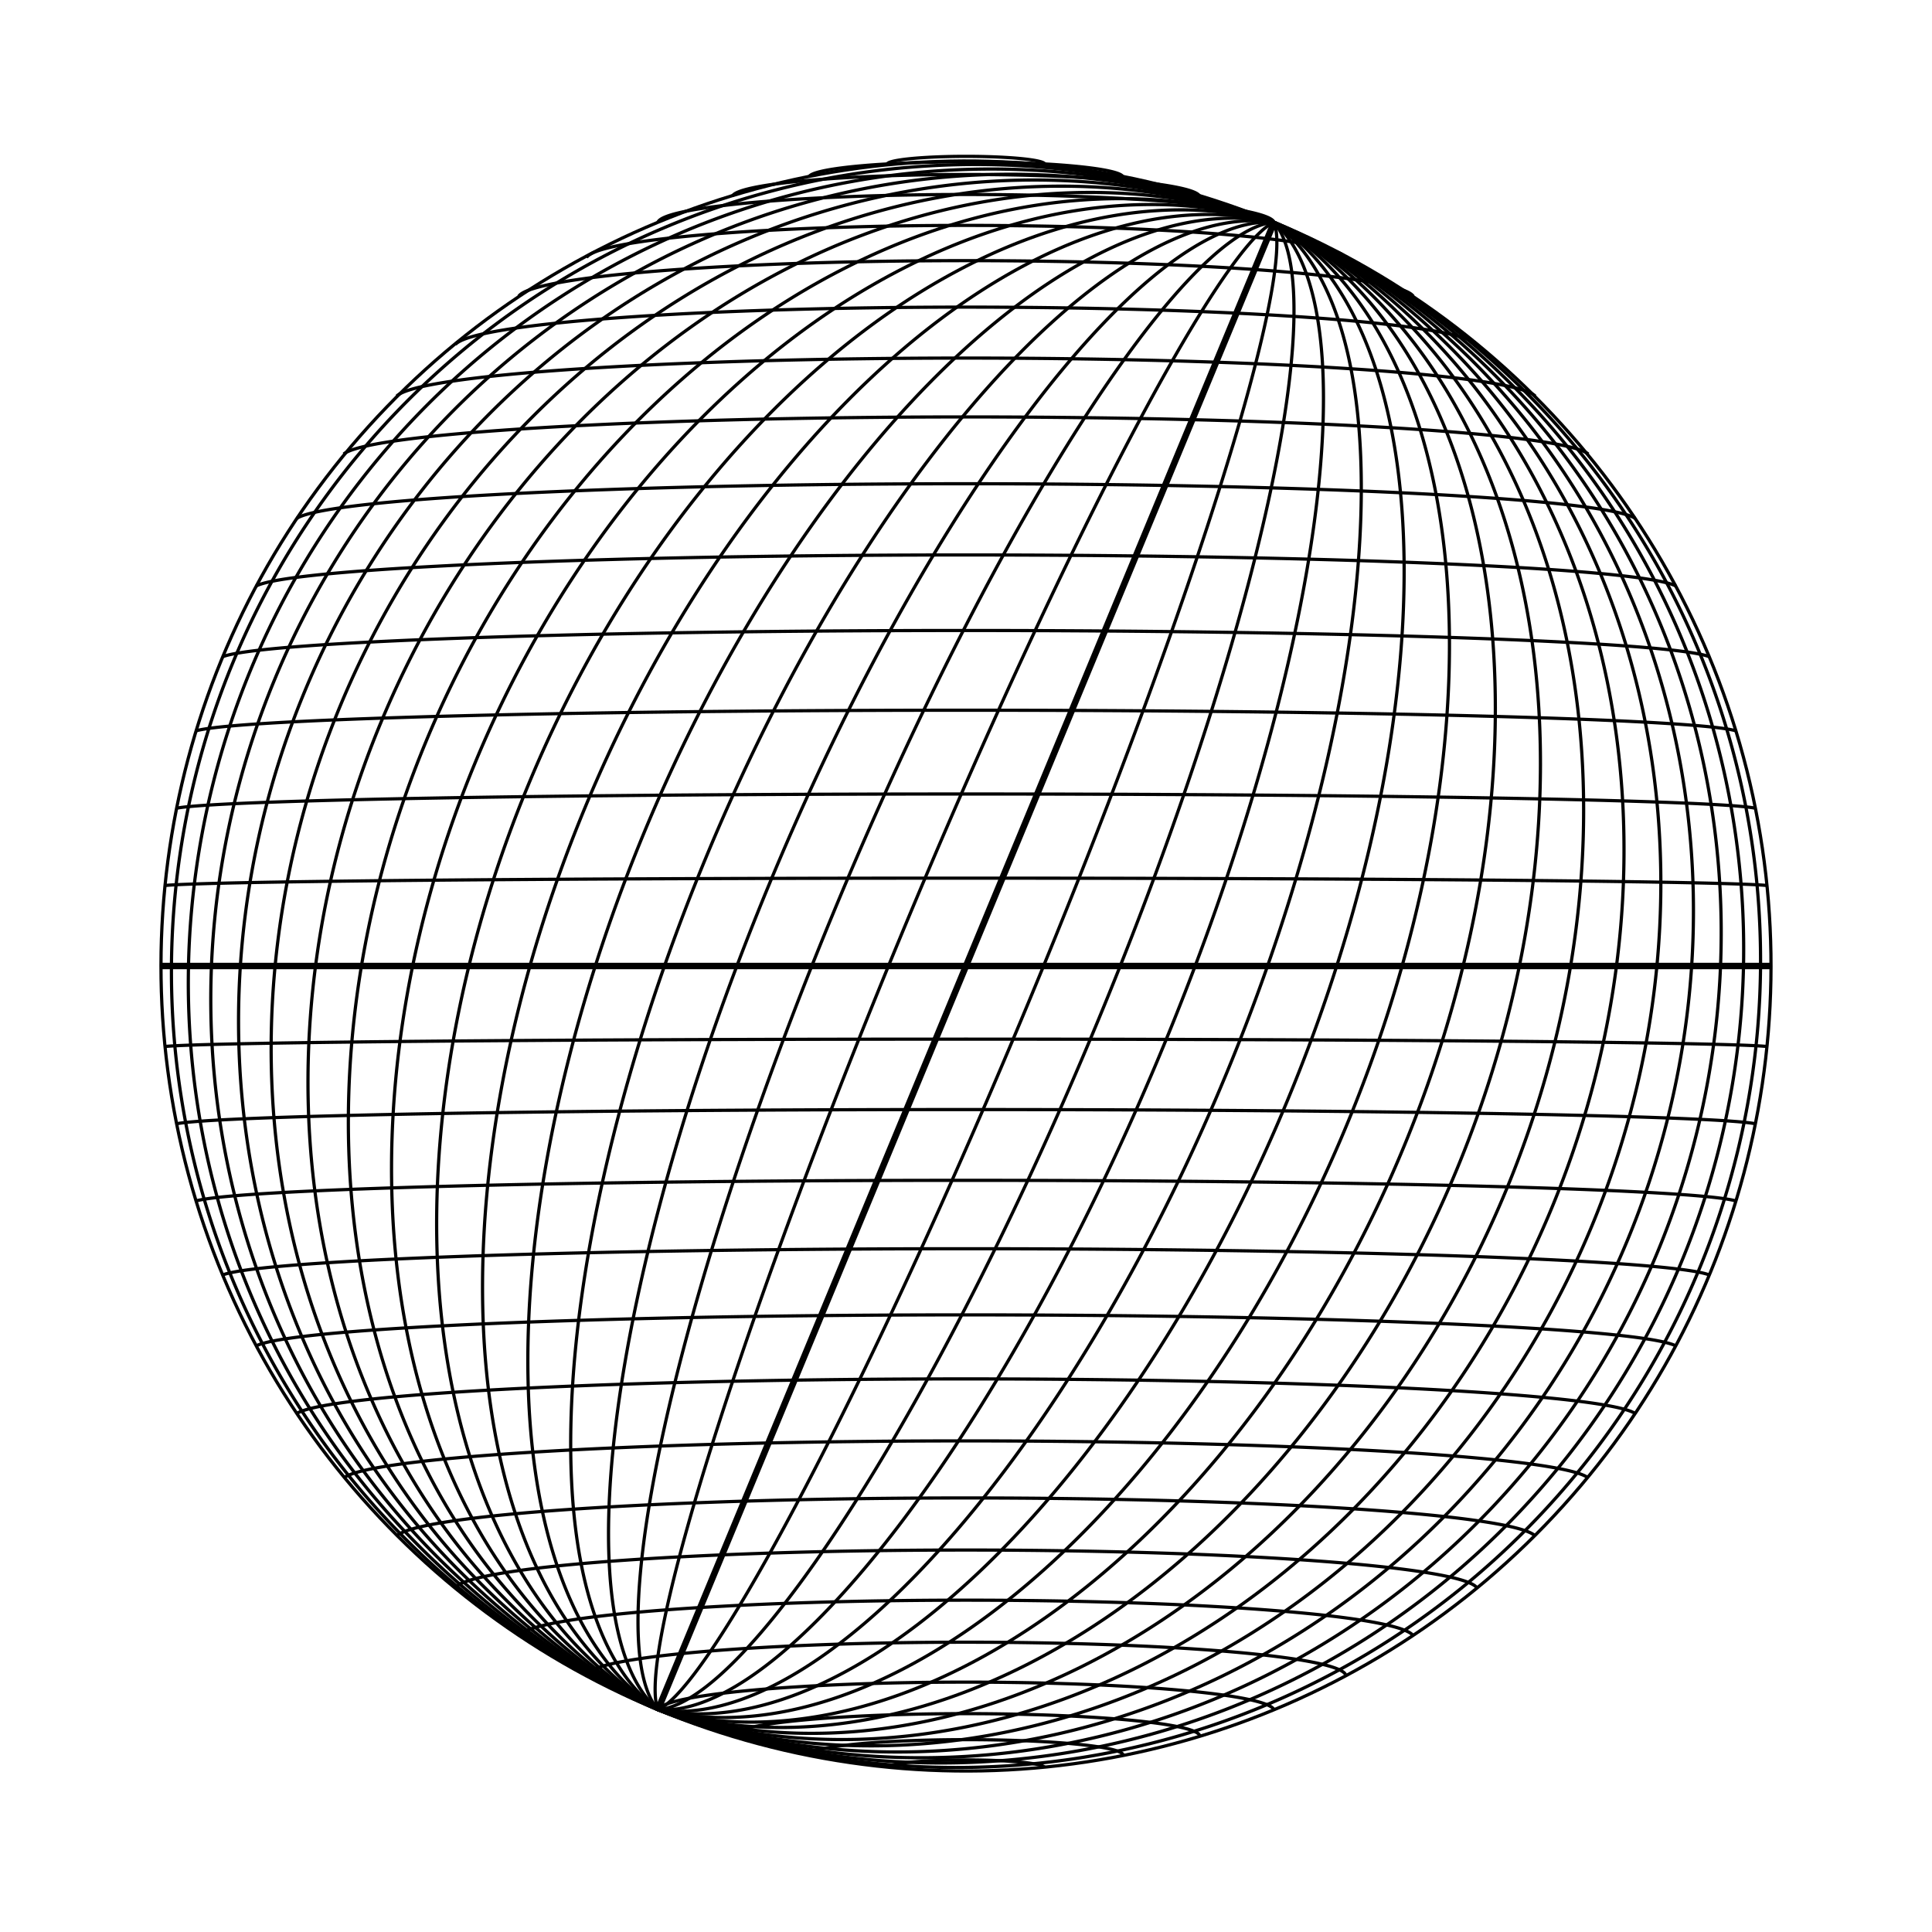 <svg width="600" height="600" viewBox="-300 -300 600 600" xmlns="http://www.w3.org/2000/svg">
  <line x1="-1.5308084989341916e-14" y1="-250" x2="1.5308084989341916e-14" y2="-250" fill="none" stroke="black" stroke-width="1"/>
  
  <path d="M 24.504 -249 A 2.466 24.505 -90 0 0 -24.504 -249" fill="none" stroke="black" stroke-width="1"/>
  
  <path d="M 48.773 -245 A 4.83 48.782 90 0 0 -48.773 -245" fill="none" stroke="black" stroke-width="1"/>
  
  <path d="M 72.571 -239 A 7.014 72.602 90 0 0 -72.571 -239" fill="none" stroke="black" stroke-width="1"/>
  
  <path d="M 95.671 -231 A 8.943 95.742 -90 0 0 -95.671 -231" fill="none" stroke="black" stroke-width="1"/>
  
  <path d="M 117.849 -220 A 10.499 117.983 -90 0 0 -117.849 -220" fill="none" stroke="black" stroke-width="1"/>
  
  <path d="M 138.893 -208 A 11.709 139.112 90 0 0 -138.893 -208" fill="none" stroke="black" stroke-width="1"/>
  
  <path d="M 158.598 -193 A 12.418 158.925 90 0 0 -158.598 -193" fill="none" stroke="black" stroke-width="1"/>
  
  <path d="M 176.777 -177 A 12.707 177.229 -90 0 0 -176.777 -177" fill="none" stroke="black" stroke-width="1"/>
  
  <path d="M 193.253 -159 A 12.491 193.844 90 0 0 -193.253 -159" fill="none" stroke="black" stroke-width="1"/>
  
  <path d="M 207.867 -139 A 11.757 208.604 -90 0 0 -207.867 -139" fill="none" stroke="black" stroke-width="1"/>
  
  <path d="M 220.48 -118 A 10.596 221.36 90 0 0 -220.48 -118" fill="none" stroke="black" stroke-width="1"/>
  
  <path d="M 230.97 -96 A 9.038 231.982 90 0 0 -230.97 -96" fill="none" stroke="black" stroke-width="1"/>
  
  <path d="M 239.235 -73 A 7.123 240.361 90 0 0 -239.235 -73" fill="none" stroke="black" stroke-width="1"/>
  
  <path d="M 245.196 -49 A 4.903 246.409 90 0 0 -245.196 -49" fill="none" stroke="black" stroke-width="1"/>
  
  <path d="M 248.796 -25 A 2.539 250.063 90 0 0 -248.796 -25" fill="none" stroke="black" stroke-width="1"/>
  
  <line x1="-250" y1="-1.7028094538706177e-14" x2="250" y2="1.3903673522429814e-14" fill="none" stroke="black" stroke-width="2"/>
  
  <path d="M 248.796 25 A 2.539 250.063 -90 0 0 -248.796 25" fill="none" stroke="black" stroke-width="1"/>
  
  <path d="M 245.196 49 A 4.903 246.409 90 0 0 -245.196 49" fill="none" stroke="black" stroke-width="1"/>
  
  <path d="M 239.235 73 A 7.123 240.361 -90 0 0 -239.235 73" fill="none" stroke="black" stroke-width="1"/>
  
  <path d="M 230.97 96 A 9.038 231.982 -90 0 0 -230.97 96" fill="none" stroke="black" stroke-width="1"/>
  
  <path d="M 220.48 118 A 10.596 221.36 -90 0 0 -220.48 118" fill="none" stroke="black" stroke-width="1"/>
  
  <path d="M 207.867 139 A 11.757 208.604 90 0 0 -207.867 139" fill="none" stroke="black" stroke-width="1"/>
  
  <path d="M 193.253 159 A 12.491 193.844 -90 0 0 -193.253 159" fill="none" stroke="black" stroke-width="1"/>
  
  <path d="M 176.777 177 A 12.707 177.229 90 0 0 -176.777 177" fill="none" stroke="black" stroke-width="1"/>
  
  <path d="M 158.598 193 A 12.418 158.925 90 0 0 -158.598 193" fill="none" stroke="black" stroke-width="1"/>
  
  <path d="M 138.893 208 A 11.709 139.112 -90 0 0 -138.893 208" fill="none" stroke="black" stroke-width="1"/>
  
  <path d="M 117.849 220 A 10.499 117.983 90 0 0 -117.849 220" fill="none" stroke="black" stroke-width="1"/>
  
  <path d="M 95.671 231 A 8.943 95.742 90 0 0 -95.671 231" fill="none" stroke="black" stroke-width="1"/>
  
  <path d="M 72.571 239 A 7.014 72.602 -90 0 0 -72.571 239" fill="none" stroke="black" stroke-width="1"/>
  
  <path d="M 48.773 245 A 4.83 48.782 90 0 0 -48.773 245" fill="none" stroke="black" stroke-width="1"/>
  
  <path d="M 24.504 249 A 2.466 24.505 90 0 0 -24.504 249" fill="none" stroke="black" stroke-width="1"/>
  
  <line x1="-1.5308084989341916e-14" y1="250" x2="1.5308084989341916e-14" y2="250" fill="none" stroke="black" stroke-width="1"/>
  
  <line x1="-95.671" y1="230.97" x2="95.671" y2="-230.97" fill="none" stroke="black" stroke-width="1"/>
  
  <path d="M -95.671 230.97 A 251.273 24.754 -67.5 0 0 95.671 -230.97" fill="none" stroke="black" stroke-width="1"/>
  
  <path d="M -95.671 230.97 A 251.236 49.256 -67.5 0 0 95.671 -230.97" fill="none" stroke="black" stroke-width="1"/>
  
  <path d="M -95.671 230.97 A 251.176 73.256 -67.5 0 0 95.671 -230.97" fill="none" stroke="black" stroke-width="1"/>
  
  <path d="M -95.671 230.97 A 251.096 96.511 -67.5 0 0 95.671 -230.97" fill="none" stroke="black" stroke-width="1"/>
  
  <path d="M -95.671 230.97 A 250.998 118.792 -67.5 0 0 95.671 -230.97" fill="none" stroke="black" stroke-width="1"/>
  
  <path d="M -95.671 230.97 A 250.886 139.879 -67.5 0 0 95.671 -230.97" fill="none" stroke="black" stroke-width="1"/>
  
  <path d="M -95.671 230.97 A 250.766 159.571 -67.5 0 0 95.671 -230.97" fill="none" stroke="black" stroke-width="1"/>
  
  <path d="M -95.671 230.97 A 250.64 177.683 -67.5 0 0 95.671 -230.97" fill="none" stroke="black" stroke-width="1"/>
  
  <path d="M -95.671 230.97 A 250.515 194.049 -67.5 0 0 95.671 -230.97" fill="none" stroke="black" stroke-width="1"/>
  
  <path d="M -95.671 230.97 A 250.395 208.524 -67.5 0 0 95.671 -230.97" fill="none" stroke="black" stroke-width="1"/>
  
  <path d="M -95.671 230.97 A 250.284 220.981 -67.5 0 0 95.671 -230.97" fill="none" stroke="black" stroke-width="1"/>
  
  <path d="M -95.671 230.97 A 250.187 231.316 -67.5 0 0 95.671 -230.97" fill="none" stroke="black" stroke-width="1"/>
  
  <path d="M -95.671 230.97 A 250.108 239.441 -67.5 0 0 95.671 -230.97" fill="none" stroke="black" stroke-width="1"/>
  
  <path d="M -95.671 230.97 A 250.049 245.292 -67.5 0 0 95.671 -230.97" fill="none" stroke="black" stroke-width="1"/>
  
  <path d="M -95.671 230.97 A 250.012 248.821 -67.5 0 0 95.671 -230.97" fill="none" stroke="black" stroke-width="1"/>
  
  <ellipse cx="-1.0164395367051602e-14" cy="-6.776263578034398e-15" rx="250" ry="250" transform="rotate(-16.003 -1.0164395367051602e-14 -6.776263578034398e-15)" fill="none" stroke="black" stroke-width="1"/>
  
  <path d="M 95.671 -230.97 A 250.012 248.821 -67.5 0 0 -95.671 230.97" fill="none" stroke="black" stroke-width="1"/>
  
  <path d="M 95.671 -230.97 A 250.049 245.292 -67.5 0 0 -95.671 230.97" fill="none" stroke="black" stroke-width="1"/>
  
  <path d="M 95.671 -230.97 A 250.108 239.441 -67.5 0 0 -95.671 230.97" fill="none" stroke="black" stroke-width="1"/>
  
  <path d="M 95.671 -230.97 A 250.187 231.316 -67.5 0 0 -95.671 230.97" fill="none" stroke="black" stroke-width="1"/>
  
  <path d="M 95.671 -230.97 A 250.284 220.981 -67.5 0 0 -95.671 230.97" fill="none" stroke="black" stroke-width="1"/>
  
  <path d="M 95.671 -230.97 A 250.395 208.524 -67.5 0 0 -95.671 230.97" fill="none" stroke="black" stroke-width="1"/>
  
  <path d="M 95.671 -230.97 A 250.515 194.049 -67.5 0 0 -95.671 230.97" fill="none" stroke="black" stroke-width="1"/>
  
  <path d="M 95.671 -230.97 A 250.64 177.683 -67.5 0 0 -95.671 230.97" fill="none" stroke="black" stroke-width="1"/>
  
  <path d="M 95.671 -230.97 A 250.766 159.571 -67.5 0 0 -95.671 230.97" fill="none" stroke="black" stroke-width="1"/>
  
  <path d="M 95.671 -230.97 A 250.886 139.879 -67.5 0 0 -95.671 230.97" fill="none" stroke="black" stroke-width="1"/>
  
  <path d="M 95.671 -230.97 A 250.998 118.792 -67.5 0 0 -95.671 230.97" fill="none" stroke="black" stroke-width="1"/>
  
  <path d="M 95.671 -230.97 A 251.096 96.511 -67.5 0 0 -95.671 230.97" fill="none" stroke="black" stroke-width="1"/>
  
  <path d="M 95.671 -230.97 A 251.176 73.256 -67.5 0 0 -95.671 230.97" fill="none" stroke="black" stroke-width="1"/>
  
  <path d="M 95.671 -230.97 A 251.236 49.256 -67.5 0 0 -95.671 230.97" fill="none" stroke="black" stroke-width="1"/>
  
  <path d="M 95.671 -230.97 A 251.273 24.754 -67.5 0 0 -95.671 230.97" fill="none" stroke="black" stroke-width="1"/>
  
  <line x1="-95.671" y1="230.97" x2="95.671" y2="-230.97" fill="none" stroke="black" stroke-width="2"/>
  
</svg>